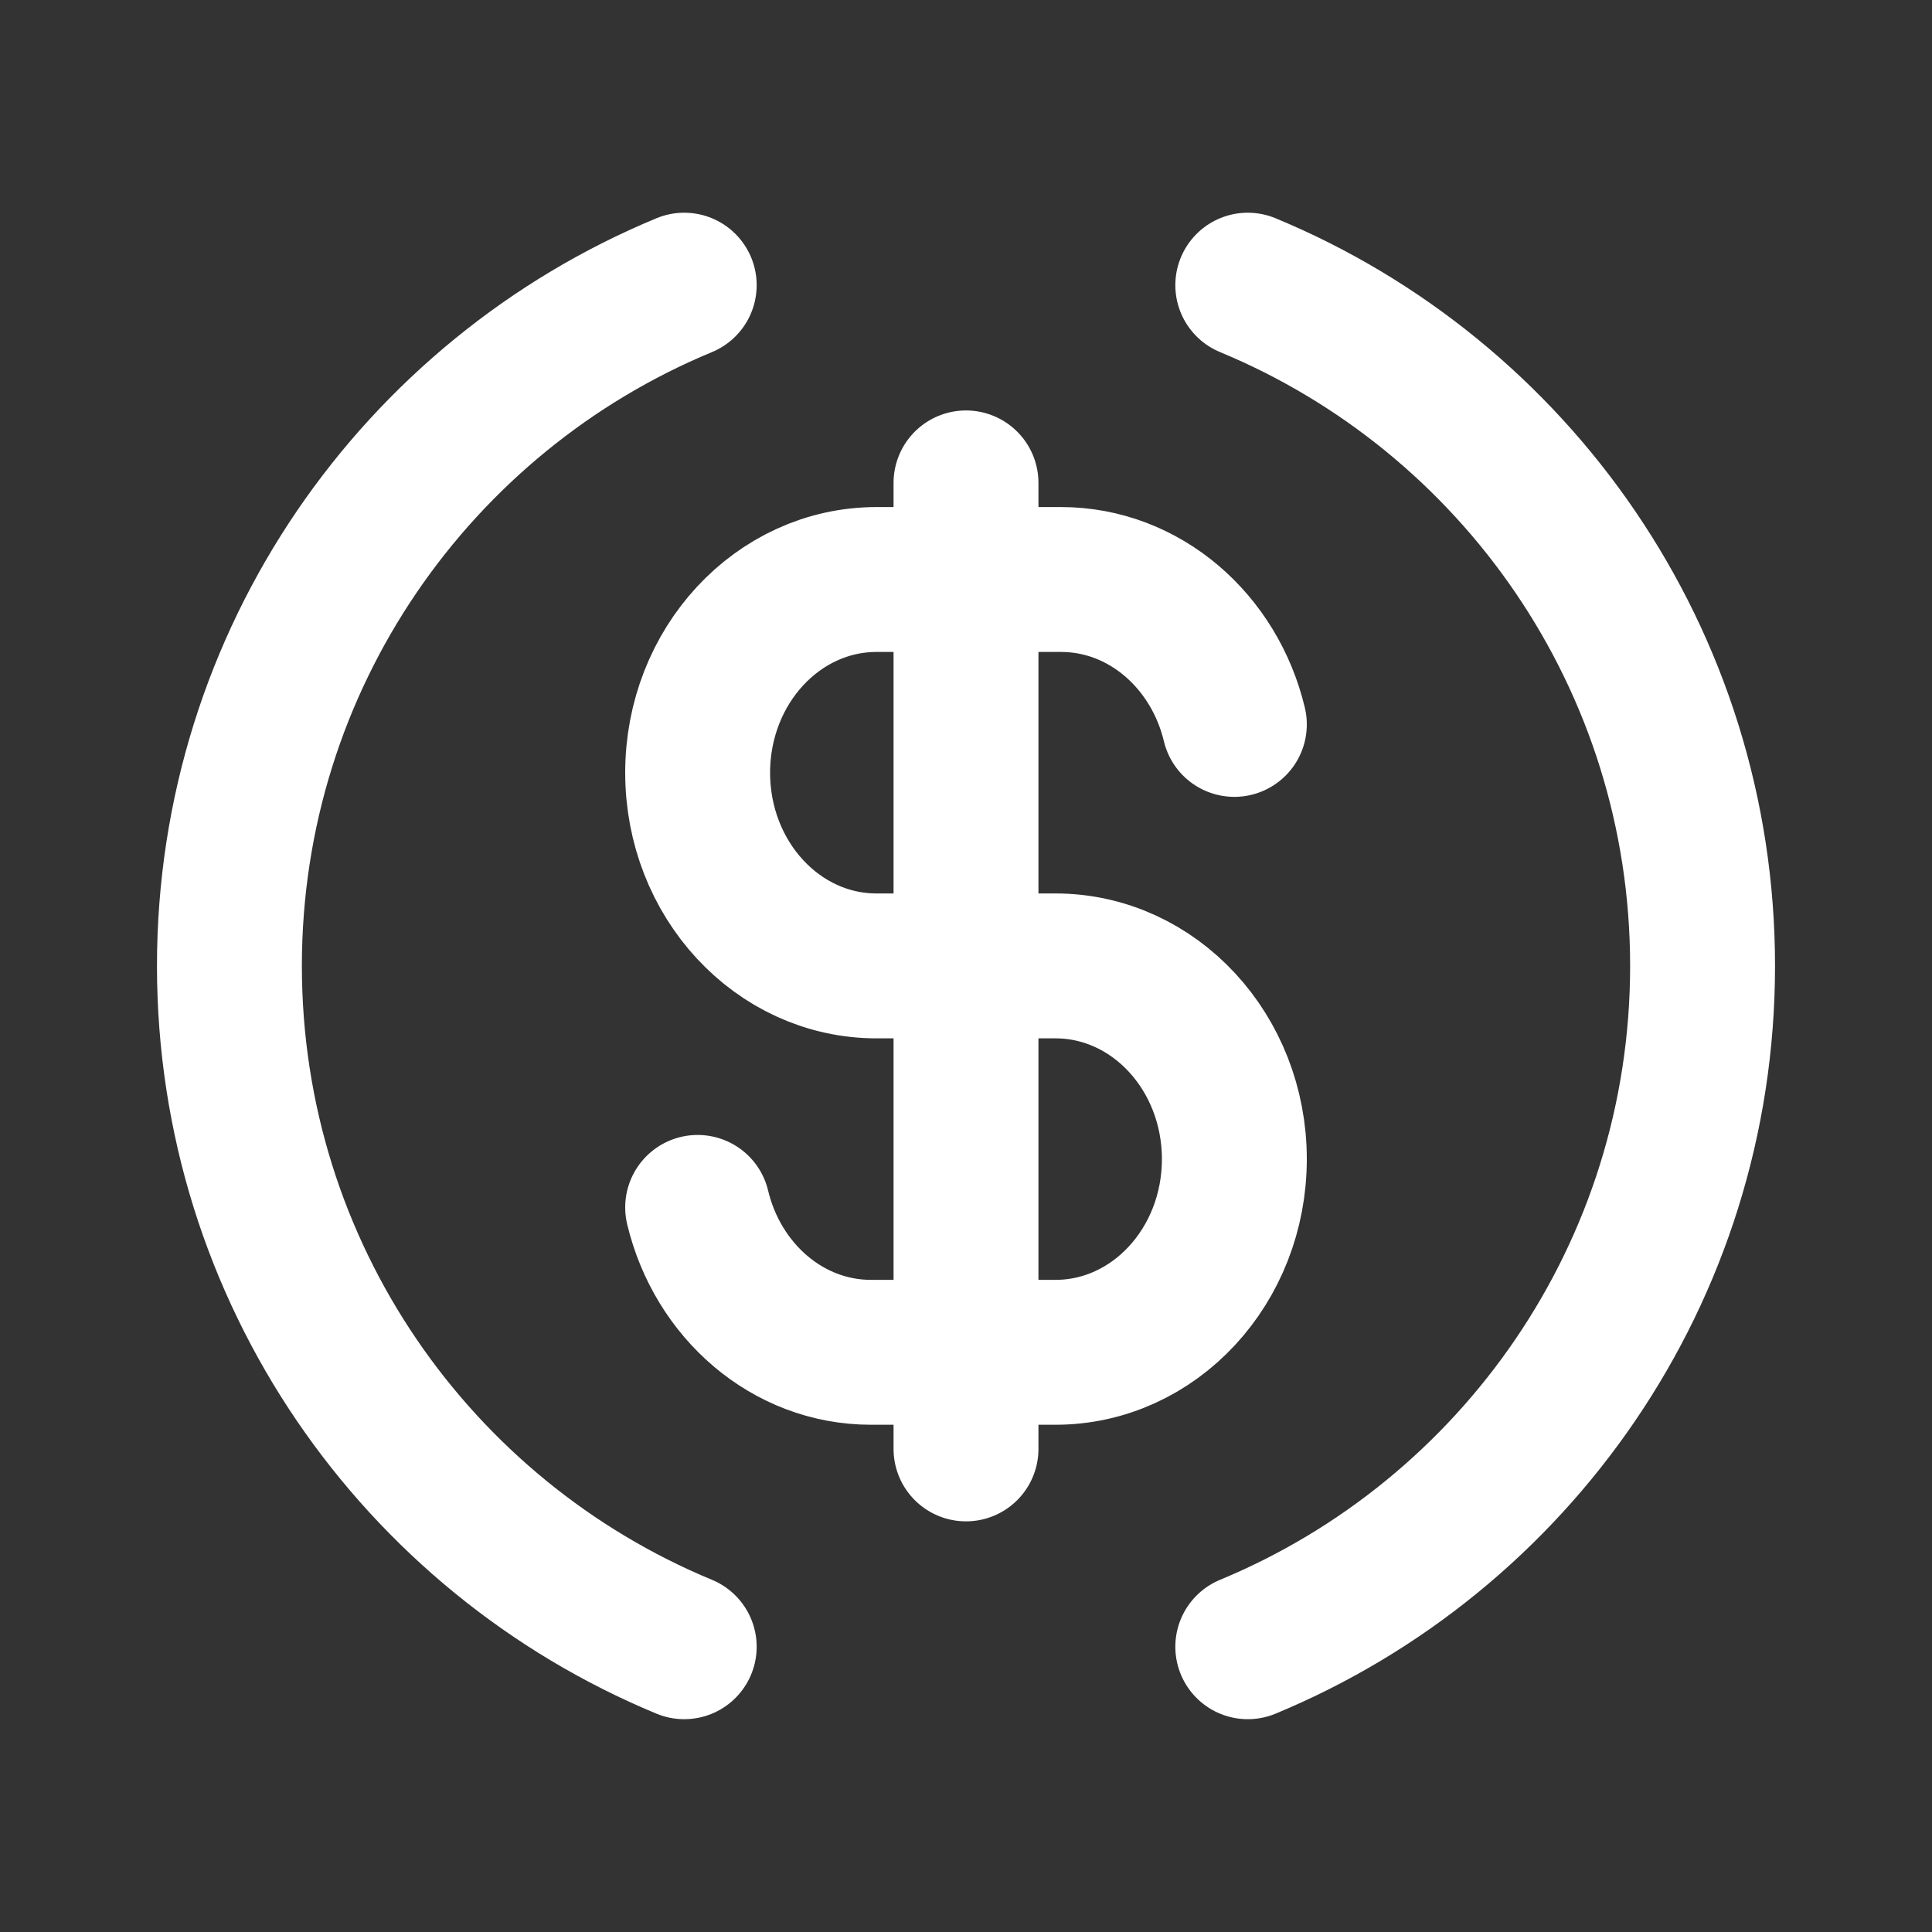 <svg width="20" height="20" viewBox="0 0 20 20" fill="none" xmlns="http://www.w3.org/2000/svg">
<rect x="0" y="0" width="20" height="20" fill="#333333" stroke="none"/>
<path d="M7.083 17.047C4.319 15.902 2.375 13.178 2.375 9.999C2.375 6.821 4.319 4.097 7.083 2.952M12.917 2.952C15.681 4.097 17.625 6.821 17.625 9.999C17.625 13.178 15.681 15.902 12.917 17.047M10 4.999V5.999M10 5.999V9.999M10 5.999H9.074C8.051 5.999 7.222 6.895 7.222 7.999C7.222 9.104 8.051 9.999 9.074 9.999H10M10 5.999H10.984C11.847 5.999 12.572 6.637 12.778 7.499M10 9.999V13.999M10 9.999L10.926 9.999C11.949 9.999 12.778 10.895 12.778 11.999C12.778 13.104 11.949 13.999 10.926 13.999H10M10 13.999V14.999M10 13.999H9.016C8.153 13.999 7.428 13.362 7.222 12.499" stroke="white" stroke-width="1.5" stroke-linecap="round" stroke-linejoin="round"/>
</svg>

